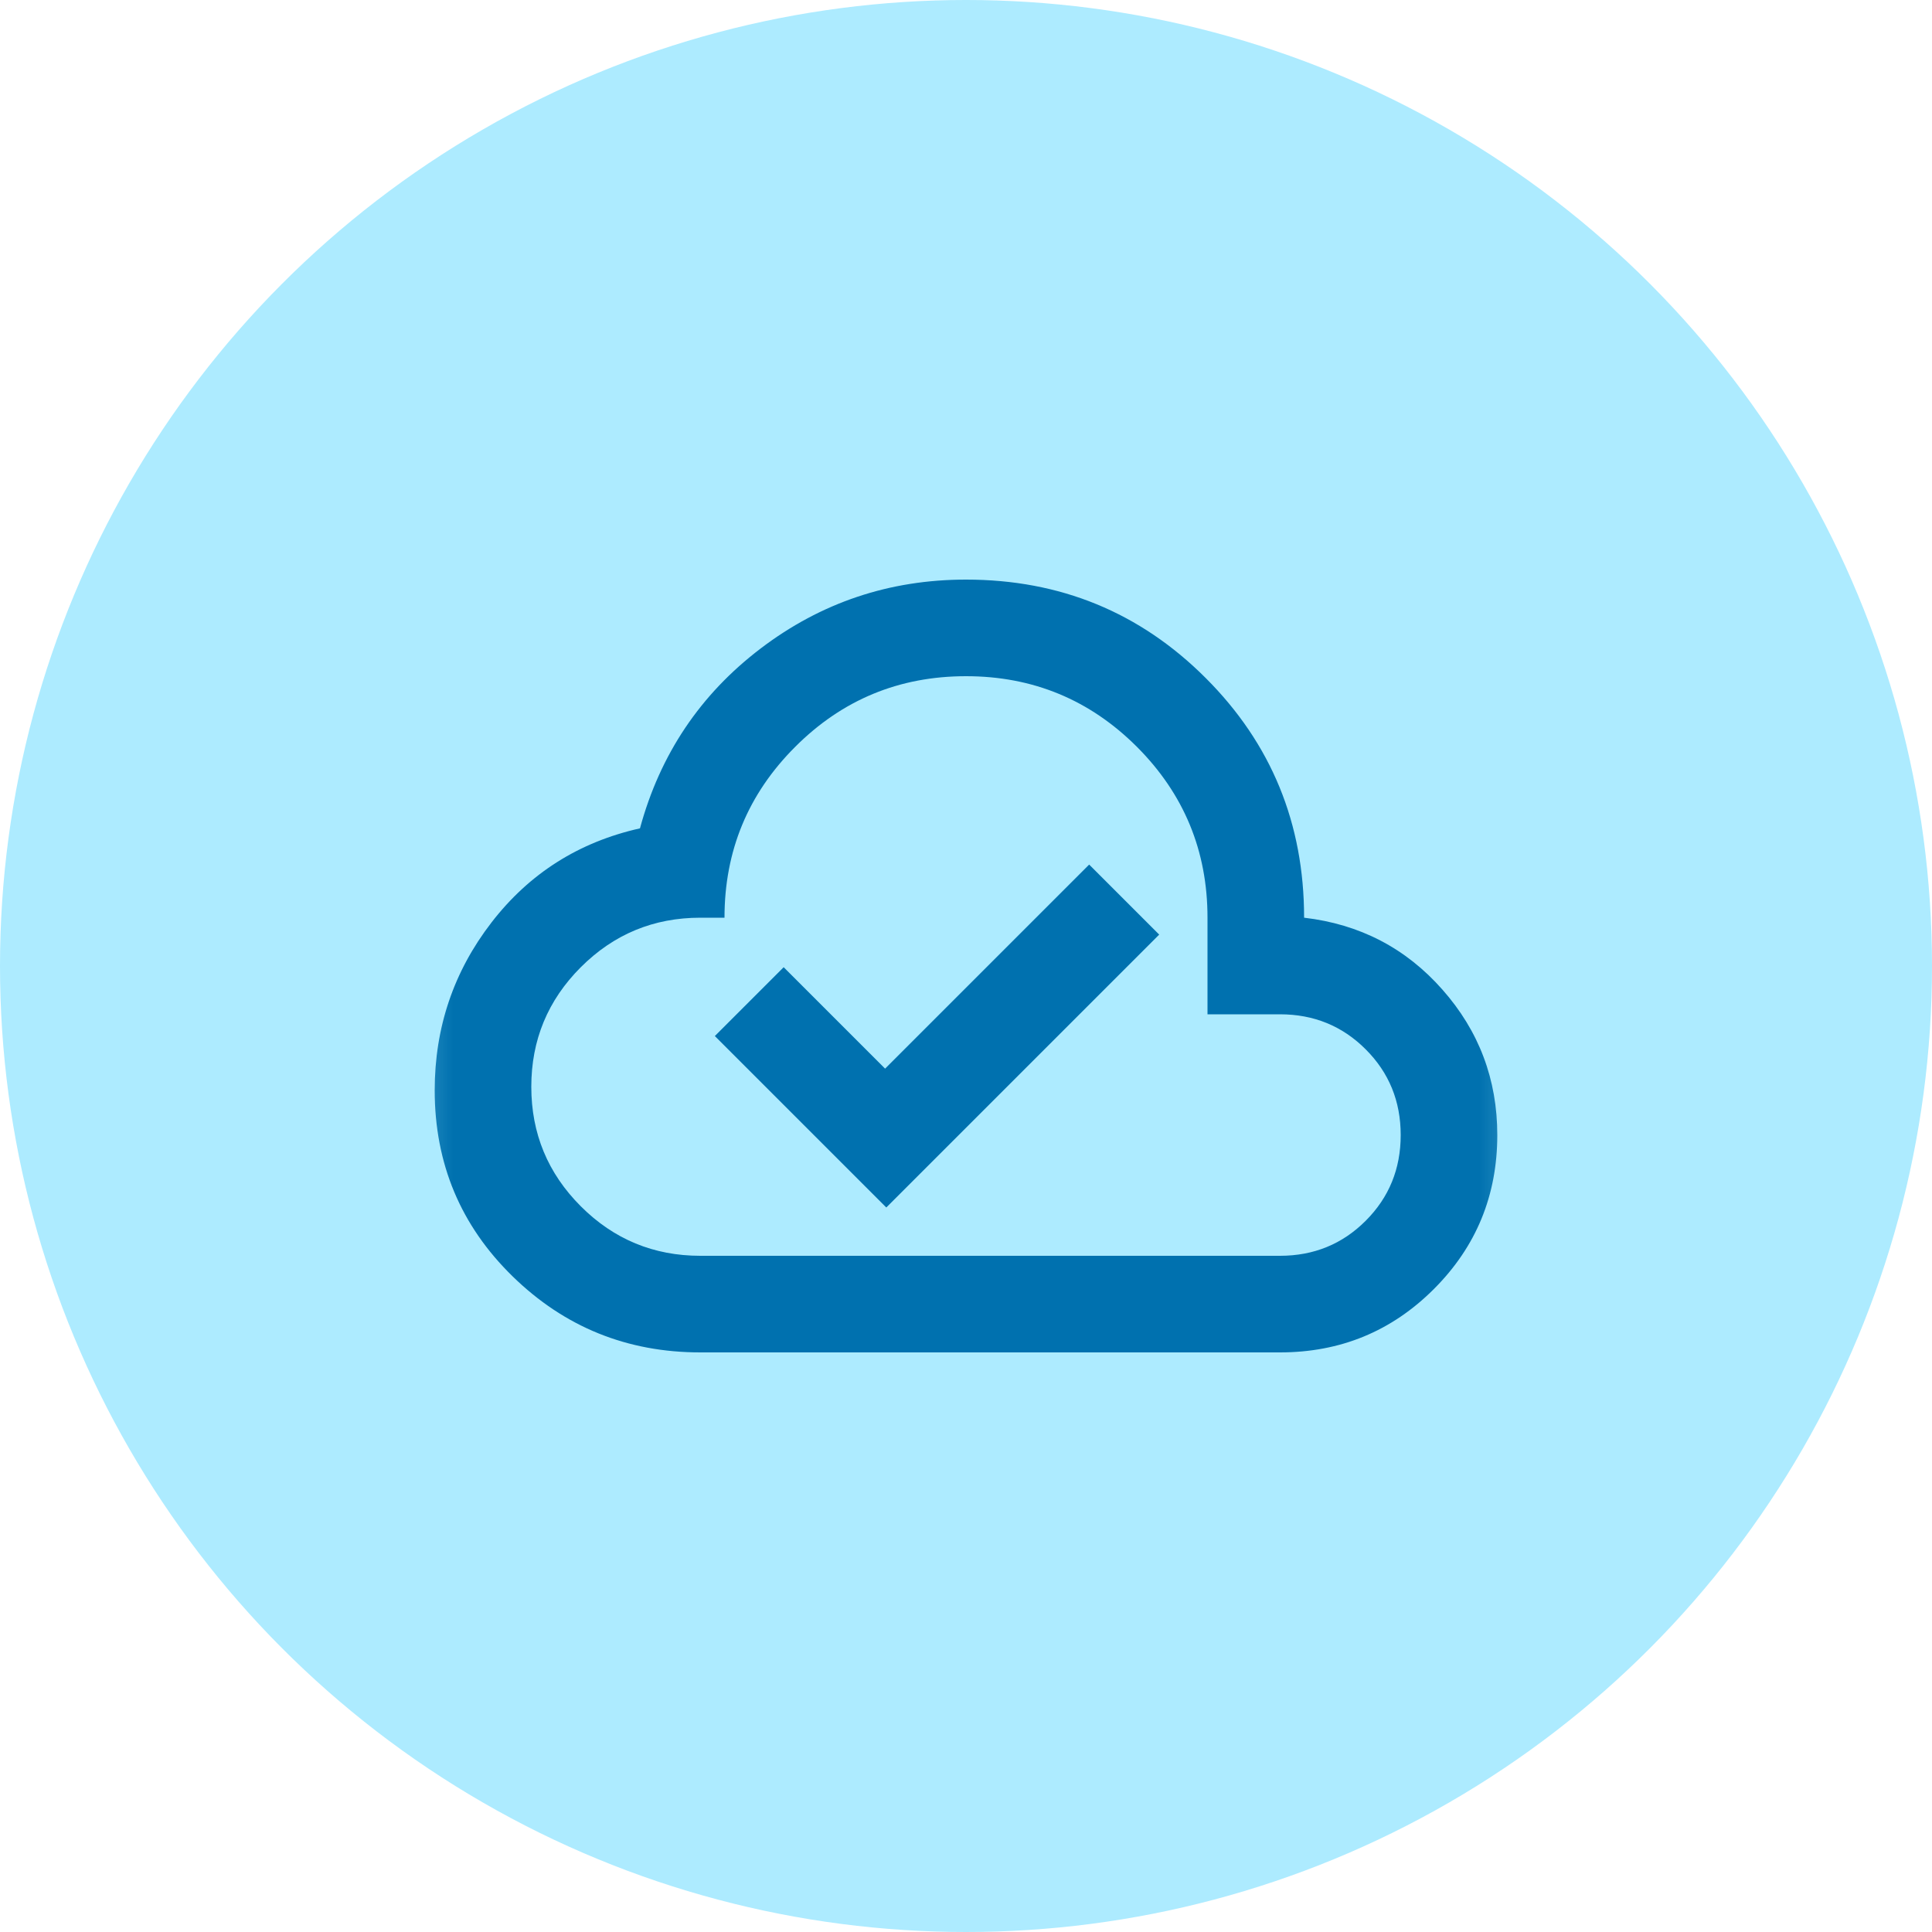 <svg width="32" height="32" viewBox="0 0 32 32" fill="none" xmlns="http://www.w3.org/2000/svg">
<circle cx="16" cy="16" r="16" fill="#ADEBFF"/>
<mask id="mask0_139_2008" style="mask-type:alpha" maskUnits="userSpaceOnUse" x="6" y="6" width="20" height="20">
<rect x="6.4" y="6.4" width="19.2" height="19.2" fill="#D9D9D9"/>
</mask>
<g mask="url(#mask0_139_2008)">
<path d="M14.68 20L19.2 15.48L18.04 14.32L14.66 17.7L12.98 16.02L11.84 17.16L14.68 20ZM11.6 22.4C10.387 22.4 9.35 21.98 8.49 21.14C7.63 20.3 7.2 19.273 7.2 18.06C7.2 17.02 7.513 16.093 8.14 15.28C8.767 14.467 9.587 13.947 10.6 13.72C10.933 12.493 11.6 11.5 12.6 10.74C13.6 9.98 14.733 9.6 16 9.6C17.56 9.6 18.883 10.143 19.97 11.23C21.057 12.316 21.6 13.64 21.6 15.2C22.52 15.307 23.284 15.703 23.89 16.39C24.497 17.076 24.8 17.88 24.8 18.8C24.8 19.8 24.45 20.65 23.75 21.35C23.05 22.05 22.2 22.4 21.2 22.4H11.6ZM11.6 20.8H21.2C21.76 20.8 22.233 20.607 22.62 20.22C23.007 19.833 23.2 19.36 23.2 18.8C23.2 18.24 23.007 17.767 22.62 17.38C22.233 16.993 21.76 16.8 21.2 16.8H20V15.2C20 14.093 19.61 13.15 18.831 12.37C18.05 11.59 17.107 11.2 16 11.2C14.893 11.2 13.95 11.59 13.171 12.37C12.39 13.15 12 14.093 12 15.2H11.6C10.827 15.2 10.167 15.473 9.62 16.02C9.073 16.567 8.8 17.227 8.8 18C8.8 18.773 9.073 19.433 9.62 19.98C10.167 20.527 10.827 20.8 11.6 20.8Z" fill="#0071AF"/>
</g>
</svg>
